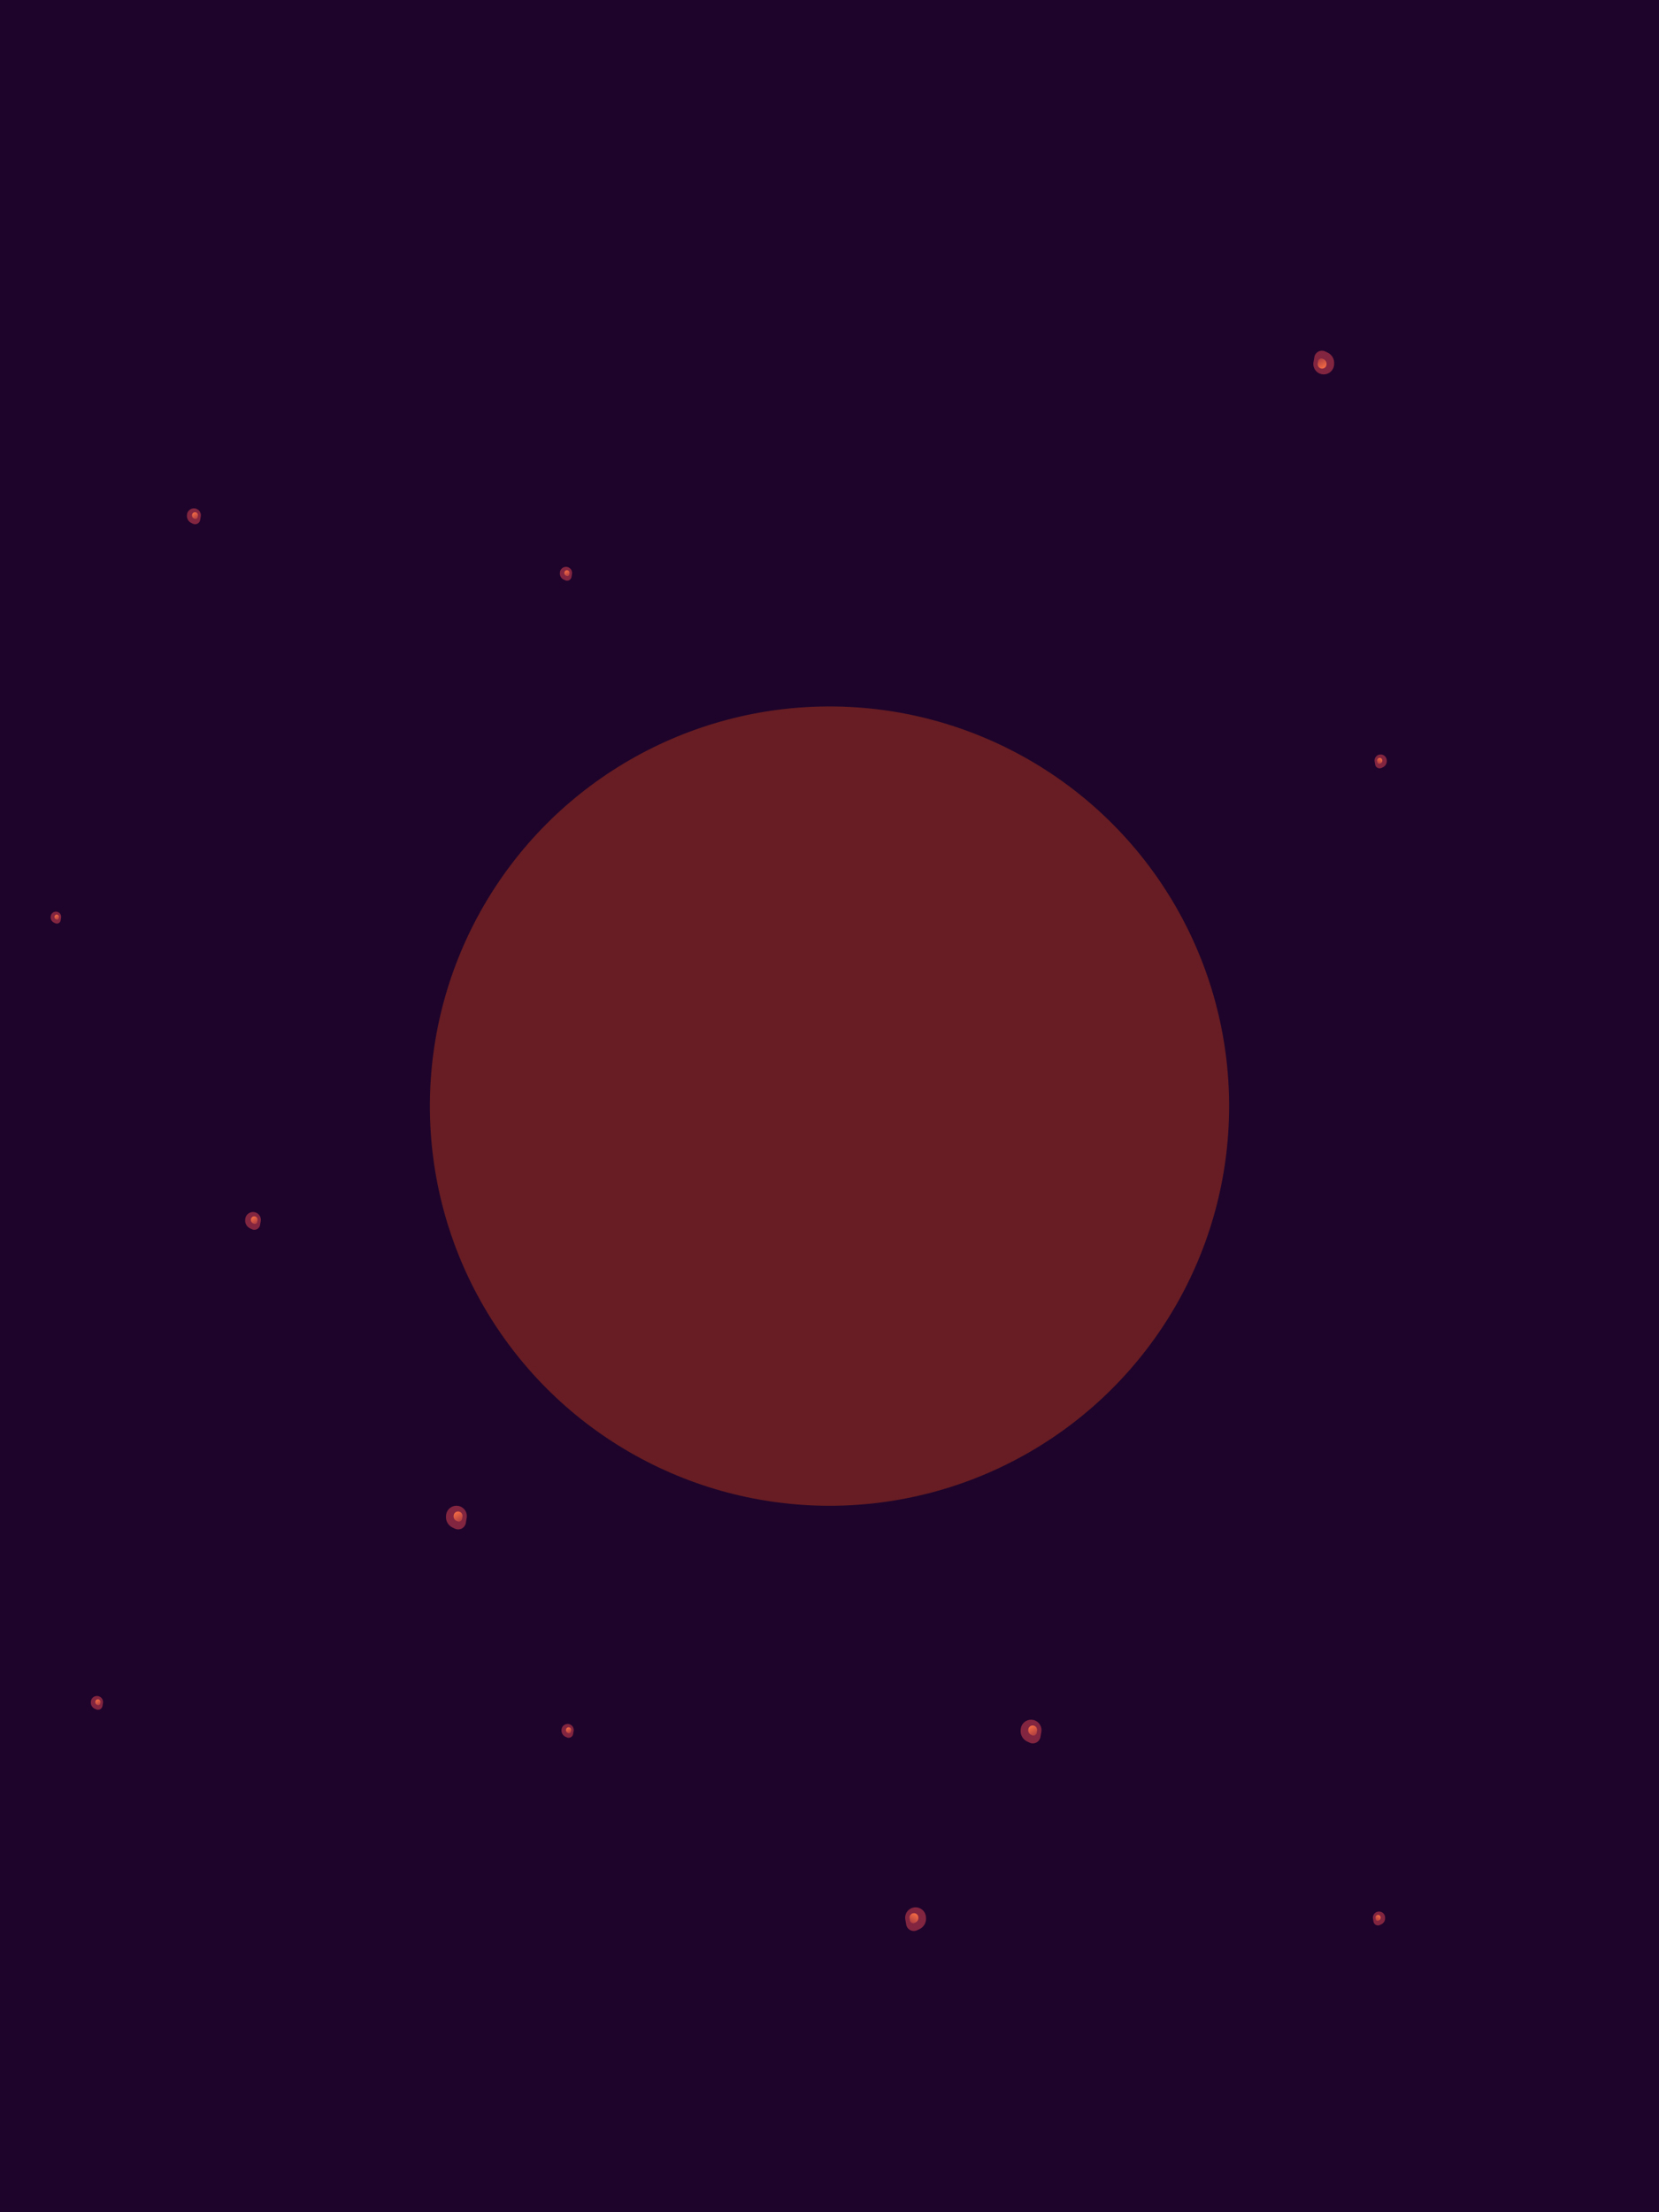 <svg width="768" height="1024" fill="none" xmlns="http://www.w3.org/2000/svg"><g clip-path="url(#a)"><path fill="#1E042B" d="M0 0h768v1024H0z"/><g filter="url(#b)"><circle cx="384" cy="512" r="185" fill="#DE4916" fill-opacity=".38"/></g><g filter="url(#c)"><path d="m-5.054 169.247.64.303a2.09 2.09 0 0 0 2.955-1.533l.24-1.378a2.82 2.82 0 1 0-5.597-.632l-.014.257a3.116 3.116 0 0 0 1.776 2.983Z" fill="#822540"/></g><g filter="url(#d)"><path d="m209.5 707.073 1.092.517a3.565 3.565 0 0 0 5.042-2.614l.407-2.352c.535-3.088-1.978-5.855-5.104-5.62a4.813 4.813 0 0 0-4.444 4.541l-.024.439a5.315 5.315 0 0 0 3.031 5.089Z" fill="#822540"/></g><g filter="url(#e)"><path d="m211.289 703.966.465.221a1.52 1.52 0 0 0 2.146-1.113l.174-1.001a2.05 2.05 0 1 0-4.065-.46l-.01.187a2.264 2.264 0 0 0 1.29 2.166Z" fill="url(#f)"/></g><g filter="url(#g)"><path d="m-4.292 704.844.64.304a2.09 2.09 0 0 0 2.955-1.533l.239-1.378a2.82 2.82 0 1 0-5.596-.633l-.014.258a3.114 3.114 0 0 0 1.776 2.982Z" fill="#822540"/></g><g filter="url(#h)"><path d="m614.588 163.202-1.092-.518a3.565 3.565 0 0 0-5.042 2.615l-.407 2.351a4.813 4.813 0 1 0 9.548 1.08l.024-.44a5.313 5.313 0 0 0-3.031-5.088Z" fill="#822540"/></g><g filter="url(#i)"><path d="m612.799 166.308-.465-.22a1.517 1.517 0 0 0-2.146 1.113l-.174 1.001a2.05 2.05 0 1 0 4.065.459l.01-.187a2.264 2.264 0 0 0-1.29-2.166Z" fill="url(#j)"/></g><g filter="url(#k)"><path d="m88.567 242.07.731.346a2.387 2.387 0 0 0 3.373-1.749l.272-1.573a3.22 3.22 0 1 0-6.387-.722l-.016.294a3.555 3.555 0 0 0 2.027 3.404Z" fill="#822540"/></g><g filter="url(#l)"><path d="m89.765 239.992.31.148a1.016 1.016 0 0 0 1.436-.745l.116-.669a1.37 1.37 0 1 0-2.718-.307l-.007.125a1.512 1.512 0 0 0 .863 1.448Z" fill="url(#m)"/></g><g filter="url(#n)"><path d="m43.83 790.934.64.303a2.09 2.09 0 0 0 2.955-1.532l.238-1.378a2.82 2.82 0 1 0-5.596-.633l-.014.258a3.115 3.115 0 0 0 1.776 2.982Z" fill="#822540"/></g><g filter="url(#o)"><path d="m44.878 789.114.272.129a.889.889 0 0 0 1.258-.652l.102-.587a1.201 1.201 0 1 0-2.383-.269l-.005.11c-.03.537.27 1.039.756 1.269Z" fill="url(#p)"/></g><g filter="url(#q)"><path d="m115.782 568.598.822.389a2.679 2.679 0 0 0 3.789-1.965l.306-1.768a3.617 3.617 0 1 0-7.177-.811l-.018.33a3.994 3.994 0 0 0 2.278 3.825Z" fill="#822540"/></g><g filter="url(#r)"><path d="m117.126 566.263.35.166a1.141 1.141 0 0 0 1.613-.837l.13-.752a1.54 1.54 0 1 0-3.055-.345l-.007.14c-.038.69.346 1.333.969 1.628Z" fill="url(#s)"/></g><g filter="url(#t)"><path d="m24.991 427.076.55.26a1.795 1.795 0 0 0 2.538-1.316l.204-1.183a2.423 2.423 0 1 0-4.806-.544l-.011.222a2.675 2.675 0 0 0 1.525 2.561Z" fill="#822540"/></g><g filter="url(#u)"><path d="m25.891 425.512.234.111a.764.764 0 0 0 1.08-.561l.088-.503a1.03 1.03 0 1 0-2.046-.232l-.005.095c-.025.461.232.892.65 1.09Z" fill="url(#v)"/></g><g filter="url(#w)"><path d="m260.962 268.289.64.304a2.09 2.09 0 0 0 2.955-1.533l.239-1.378a2.821 2.821 0 1 0-5.597-.633l-.013.258a3.112 3.112 0 0 0 1.776 2.982Z" fill="#822540"/></g><g filter="url(#x)"><path d="m262.011 266.469.272.129a.89.89 0 0 0 1.258-.652l.101-.587a1.2 1.2 0 1 0-2.382-.269l-.006.11c-.029.537.27 1.039.757 1.269Z" fill="url(#y)"/></g><g filter="url(#z)"><path d="m475.515 806.116 1.093.517a3.567 3.567 0 0 0 5.042-2.614l.407-2.352c.534-3.088-1.979-5.855-5.104-5.62a4.813 4.813 0 0 0-4.445 4.54l-.024.44a5.316 5.316 0 0 0 3.031 5.089Z" fill="#822540"/></g><g filter="url(#A)"><path d="m477.305 803.009.465.221a1.52 1.52 0 0 0 2.146-1.113l.173-1.001a2.049 2.049 0 1 0-4.064-.46l-.01.187a2.26 2.26 0 0 0 1.29 2.166Z" fill="url(#B)"/></g><g filter="url(#C)"><path d="m261.724 803.886.64.304a2.09 2.09 0 0 0 2.955-1.533l.238-1.378a2.82 2.82 0 1 0-5.596-.633l-.014.258a3.114 3.114 0 0 0 1.777 2.982Z" fill="#822540"/></g><g filter="url(#D)"><path d="m262.772 802.066.273.129a.889.889 0 0 0 1.258-.652l.101-.586a1.201 1.201 0 1 0-2.382-.27l-.006.11c-.029.537.27 1.039.756 1.269Z" fill="url(#E)"/></g><g filter="url(#F)"><path d="m640.198 355.144-.64.303a2.09 2.09 0 0 1-2.955-1.532l-.239-1.378a2.821 2.821 0 1 1 5.597-.633l.014.258a3.114 3.114 0 0 1-1.777 2.982Z" fill="#822540"/></g><g filter="url(#G)"><path d="m639.15 353.323-.273.129a.889.889 0 0 1-1.258-.652l-.101-.587a1.2 1.2 0 1 1 2.382-.269l.006.11a1.325 1.325 0 0 1-.756 1.269Z" fill="url(#H)"/></g><g filter="url(#I)"><path d="m425.645 892.969-1.093.518a3.568 3.568 0 0 1-5.042-2.615l-.407-2.351a4.814 4.814 0 1 1 9.549-1.08l.024.44a5.315 5.315 0 0 1-3.031 5.088Z" fill="#822540"/></g><g filter="url(#J)"><path d="m423.855 889.863-.465.22a1.517 1.517 0 0 1-2.146-1.113l-.173-1.001a2.048 2.048 0 1 1 4.064-.459l.01.187c.05.917-.46 1.772-1.29 2.166Z" fill="url(#K)"/></g><g filter="url(#L)"><path d="m639.437 890.74-.641.303a2.092 2.092 0 0 1-2.955-1.532l-.238-1.378a2.821 2.821 0 1 1 5.596-.633l.014.257a3.116 3.116 0 0 1-1.776 2.983Z" fill="#822540"/></g><g filter="url(#M)"><path d="m638.388 888.92-.273.129a.889.889 0 0 1-1.257-.652l-.102-.587a1.201 1.201 0 1 1 2.382-.269l.006.109a1.327 1.327 0 0 1-.756 1.27Z" fill="url(#N)"/></g></g><defs><filter id="b" x="-361" y="-233" width="1490" height="1490" filterUnits="userSpaceOnUse" color-interpolation-filters="sRGB"><feFlood flood-opacity="0" result="BackgroundImageFix"/><feBlend in="SourceGraphic" in2="BackgroundImageFix" result="shape"/><feGaussianBlur stdDeviation="280" result="effect1_foregroundBlur_2003_145"/></filter><filter id="c" x="-12.854" y="157.317" width="17.696" height="18.454" filterUnits="userSpaceOnUse" color-interpolation-filters="sRGB"><feFlood flood-opacity="0" result="BackgroundImageFix"/><feBlend in="SourceGraphic" in2="BackgroundImageFix" result="shape"/><feGaussianBlur stdDeviation="3.01" result="effect1_foregroundBlur_2003_145"/></filter><filter id="d" x="196.189" y="686.719" width="30.195" height="31.486" filterUnits="userSpaceOnUse" color-interpolation-filters="sRGB"><feFlood flood-opacity="0" result="BackgroundImageFix"/><feBlend in="SourceGraphic" in2="BackgroundImageFix" result="shape"/><feGaussianBlur stdDeviation="5.136" result="effect1_foregroundBlur_2003_145"/></filter><filter id="e" x="208.969" y="698.648" width="6.162" height="6.713" filterUnits="userSpaceOnUse" color-interpolation-filters="sRGB"><feFlood flood-opacity="0" result="BackgroundImageFix"/><feBlend in="SourceGraphic" in2="BackgroundImageFix" result="shape"/><feGaussianBlur stdDeviation=".514" result="effect1_foregroundBlur_2003_145"/></filter><filter id="g" x="-12.092" y="692.915" width="17.696" height="18.454" filterUnits="userSpaceOnUse" color-interpolation-filters="sRGB"><feFlood flood-opacity="0" result="BackgroundImageFix"/><feBlend in="SourceGraphic" in2="BackgroundImageFix" result="shape"/><feGaussianBlur stdDeviation="3.01" result="effect1_foregroundBlur_2003_145"/></filter><filter id="h" x="597.703" y="152.069" width="30.195" height="31.487" filterUnits="userSpaceOnUse" color-interpolation-filters="sRGB"><feFlood flood-opacity="0" result="BackgroundImageFix"/><feBlend in="SourceGraphic" in2="BackgroundImageFix" result="shape"/><feGaussianBlur stdDeviation="5.136" result="effect1_foregroundBlur_2003_145"/></filter><filter id="i" x="608.957" y="164.914" width="6.162" height="6.713" filterUnits="userSpaceOnUse" color-interpolation-filters="sRGB"><feFlood flood-opacity="0" result="BackgroundImageFix"/><feBlend in="SourceGraphic" in2="BackgroundImageFix" result="shape"/><feGaussianBlur stdDeviation=".514" result="effect1_foregroundBlur_2003_145"/></filter><filter id="k" x="79.665" y="228.455" width="20.196" height="21.061" filterUnits="userSpaceOnUse" color-interpolation-filters="sRGB"><feFlood flood-opacity="0" result="BackgroundImageFix"/><feBlend in="SourceGraphic" in2="BackgroundImageFix" result="shape"/><feGaussianBlur stdDeviation="3.435" result="effect1_foregroundBlur_2003_145"/></filter><filter id="l" x="88.213" y="236.435" width="4.122" height="4.49" filterUnits="userSpaceOnUse" color-interpolation-filters="sRGB"><feFlood flood-opacity="0" result="BackgroundImageFix"/><feBlend in="SourceGraphic" in2="BackgroundImageFix" result="shape"/><feGaussianBlur stdDeviation=".344" result="effect1_foregroundBlur_2003_145"/></filter><filter id="n" x="36.029" y="779.004" width="17.696" height="18.454" filterUnits="userSpaceOnUse" color-interpolation-filters="sRGB"><feFlood flood-opacity="0" result="BackgroundImageFix"/><feBlend in="SourceGraphic" in2="BackgroundImageFix" result="shape"/><feGaussianBlur stdDeviation="3.01" result="effect1_foregroundBlur_2003_145"/></filter><filter id="o" x="43.517" y="785.997" width="3.612" height="3.934" filterUnits="userSpaceOnUse" color-interpolation-filters="sRGB"><feFlood flood-opacity="0" result="BackgroundImageFix"/><feBlend in="SourceGraphic" in2="BackgroundImageFix" result="shape"/><feGaussianBlur stdDeviation=".301" result="effect1_foregroundBlur_2003_145"/></filter><filter id="q" x="105.777" y="553.299" width="22.697" height="23.667" filterUnits="userSpaceOnUse" color-interpolation-filters="sRGB"><feFlood flood-opacity="0" result="BackgroundImageFix"/><feBlend in="SourceGraphic" in2="BackgroundImageFix" result="shape"/><feGaussianBlur stdDeviation="3.86" result="effect1_foregroundBlur_2003_145"/></filter><filter id="r" x="115.382" y="562.265" width="4.632" height="5.046" filterUnits="userSpaceOnUse" color-interpolation-filters="sRGB"><feFlood flood-opacity="0" result="BackgroundImageFix"/><feBlend in="SourceGraphic" in2="BackgroundImageFix" result="shape"/><feGaussianBlur stdDeviation=".386" result="effect1_foregroundBlur_2003_145"/></filter><filter id="t" x="18.291" y="416.831" width="15.199" height="15.847" filterUnits="userSpaceOnUse" color-interpolation-filters="sRGB"><feFlood flood-opacity="0" result="BackgroundImageFix"/><feBlend in="SourceGraphic" in2="BackgroundImageFix" result="shape"/><feGaussianBlur stdDeviation="2.585" result="effect1_foregroundBlur_2003_145"/></filter><filter id="u" x="24.723" y="422.835" width="3.102" height="3.379" filterUnits="userSpaceOnUse" color-interpolation-filters="sRGB"><feFlood flood-opacity="0" result="BackgroundImageFix"/><feBlend in="SourceGraphic" in2="BackgroundImageFix" result="shape"/><feGaussianBlur stdDeviation=".258" result="effect1_foregroundBlur_2003_145"/></filter><filter id="w" x="253.162" y="256.36" width="17.696" height="18.454" filterUnits="userSpaceOnUse" color-interpolation-filters="sRGB"><feFlood flood-opacity="0" result="BackgroundImageFix"/><feBlend in="SourceGraphic" in2="BackgroundImageFix" result="shape"/><feGaussianBlur stdDeviation="3.01" result="effect1_foregroundBlur_2003_145"/></filter><filter id="x" x="260.65" y="263.352" width="3.612" height="3.934" filterUnits="userSpaceOnUse" color-interpolation-filters="sRGB"><feFlood flood-opacity="0" result="BackgroundImageFix"/><feBlend in="SourceGraphic" in2="BackgroundImageFix" result="shape"/><feGaussianBlur stdDeviation=".301" result="effect1_foregroundBlur_2003_145"/></filter><filter id="z" x="462.205" y="785.762" width="30.195" height="31.486" filterUnits="userSpaceOnUse" color-interpolation-filters="sRGB"><feFlood flood-opacity="0" result="BackgroundImageFix"/><feBlend in="SourceGraphic" in2="BackgroundImageFix" result="shape"/><feGaussianBlur stdDeviation="5.136" result="effect1_foregroundBlur_2003_145"/></filter><filter id="A" x="474.985" y="797.691" width="6.162" height="6.713" filterUnits="userSpaceOnUse" color-interpolation-filters="sRGB"><feFlood flood-opacity="0" result="BackgroundImageFix"/><feBlend in="SourceGraphic" in2="BackgroundImageFix" result="shape"/><feGaussianBlur stdDeviation=".514" result="effect1_foregroundBlur_2003_145"/></filter><filter id="C" x="253.923" y="791.957" width="17.696" height="18.454" filterUnits="userSpaceOnUse" color-interpolation-filters="sRGB"><feFlood flood-opacity="0" result="BackgroundImageFix"/><feBlend in="SourceGraphic" in2="BackgroundImageFix" result="shape"/><feGaussianBlur stdDeviation="3.01" result="effect1_foregroundBlur_2003_145"/></filter><filter id="D" x="261.412" y="798.949" width="3.612" height="3.934" filterUnits="userSpaceOnUse" color-interpolation-filters="sRGB"><feFlood flood-opacity="0" result="BackgroundImageFix"/><feBlend in="SourceGraphic" in2="BackgroundImageFix" result="shape"/><feGaussianBlur stdDeviation=".301" result="effect1_foregroundBlur_2003_145"/></filter><filter id="F" x="630.302" y="343.214" width="17.696" height="18.454" filterUnits="userSpaceOnUse" color-interpolation-filters="sRGB"><feFlood flood-opacity="0" result="BackgroundImageFix"/><feBlend in="SourceGraphic" in2="BackgroundImageFix" result="shape"/><feGaussianBlur stdDeviation="3.01" result="effect1_foregroundBlur_2003_145"/></filter><filter id="G" x="636.898" y="350.206" width="3.612" height="3.934" filterUnits="userSpaceOnUse" color-interpolation-filters="sRGB"><feFlood flood-opacity="0" result="BackgroundImageFix"/><feBlend in="SourceGraphic" in2="BackgroundImageFix" result="shape"/><feGaussianBlur stdDeviation=".301" result="effect1_foregroundBlur_2003_145"/></filter><filter id="I" x="408.76" y="872.615" width="30.195" height="31.486" filterUnits="userSpaceOnUse" color-interpolation-filters="sRGB"><feFlood flood-opacity="0" result="BackgroundImageFix"/><feBlend in="SourceGraphic" in2="BackgroundImageFix" result="shape"/><feGaussianBlur stdDeviation="5.136" result="effect1_foregroundBlur_2003_145"/></filter><filter id="J" x="420.014" y="884.544" width="6.162" height="6.713" filterUnits="userSpaceOnUse" color-interpolation-filters="sRGB"><feFlood flood-opacity="0" result="BackgroundImageFix"/><feBlend in="SourceGraphic" in2="BackgroundImageFix" result="shape"/><feGaussianBlur stdDeviation=".514" result="effect1_foregroundBlur_2003_145"/></filter><filter id="L" x="629.541" y="878.81" width="17.696" height="18.454" filterUnits="userSpaceOnUse" color-interpolation-filters="sRGB"><feFlood flood-opacity="0" result="BackgroundImageFix"/><feBlend in="SourceGraphic" in2="BackgroundImageFix" result="shape"/><feGaussianBlur stdDeviation="3.01" result="effect1_foregroundBlur_2003_145"/></filter><filter id="M" x="636.136" y="885.802" width="3.612" height="3.934" filterUnits="userSpaceOnUse" color-interpolation-filters="sRGB"><feFlood flood-opacity="0" result="BackgroundImageFix"/><feBlend in="SourceGraphic" in2="BackgroundImageFix" result="shape"/><feGaussianBlur stdDeviation=".301" result="effect1_foregroundBlur_2003_145"/></filter><linearGradient id="f" x1="211.021" y1="699.295" x2="213.731" y2="704.054" gradientUnits="userSpaceOnUse"><stop stop-color="#FC7244"/><stop offset="1" stop-color="#AC3B41"/></linearGradient><linearGradient id="j" x1="613.067" y1="170.98" x2="610.357" y2="166.221" gradientUnits="userSpaceOnUse"><stop stop-color="#FC7244"/><stop offset="1" stop-color="#AC3B41"/></linearGradient><linearGradient id="m" x1="89.585" y1="236.868" x2="91.398" y2="240.051" gradientUnits="userSpaceOnUse"><stop stop-color="#FC7244"/><stop offset="1" stop-color="#AC3B41"/></linearGradient><linearGradient id="p" x1="44.721" y1="786.376" x2="46.309" y2="789.165" gradientUnits="userSpaceOnUse"><stop stop-color="#FC7244"/><stop offset="1" stop-color="#AC3B41"/></linearGradient><linearGradient id="s" x1="116.925" y1="562.752" x2="118.961" y2="566.329" gradientUnits="userSpaceOnUse"><stop stop-color="#FC7244"/><stop offset="1" stop-color="#AC3B41"/></linearGradient><linearGradient id="v" x1="25.756" y1="423.16" x2="27.12" y2="425.556" gradientUnits="userSpaceOnUse"><stop stop-color="#FC7244"/><stop offset="1" stop-color="#AC3B41"/></linearGradient><linearGradient id="y" x1="261.853" y1="263.731" x2="263.441" y2="266.52" gradientUnits="userSpaceOnUse"><stop stop-color="#FC7244"/><stop offset="1" stop-color="#AC3B41"/></linearGradient><linearGradient id="B" x1="477.037" y1="798.338" x2="479.746" y2="803.097" gradientUnits="userSpaceOnUse"><stop stop-color="#FC7244"/><stop offset="1" stop-color="#AC3B41"/></linearGradient><linearGradient id="E" x1="262.615" y1="799.328" x2="264.203" y2="802.118" gradientUnits="userSpaceOnUse"><stop stop-color="#FC7244"/><stop offset="1" stop-color="#AC3B41"/></linearGradient><linearGradient id="H" x1="639.307" y1="350.585" x2="637.719" y2="353.374" gradientUnits="userSpaceOnUse"><stop stop-color="#FC7244"/><stop offset="1" stop-color="#AC3B41"/></linearGradient><linearGradient id="K" x1="424.123" y1="885.191" x2="421.414" y2="889.95" gradientUnits="userSpaceOnUse"><stop stop-color="#FC7244"/><stop offset="1" stop-color="#AC3B41"/></linearGradient><linearGradient id="N" x1="638.545" y1="886.182" x2="636.957" y2="888.971" gradientUnits="userSpaceOnUse"><stop stop-color="#FC7244"/><stop offset="1" stop-color="#AC3B41"/></linearGradient><clipPath id="a"><path fill="#fff" d="M0 0h768v1024H0z"/></clipPath></defs></svg>